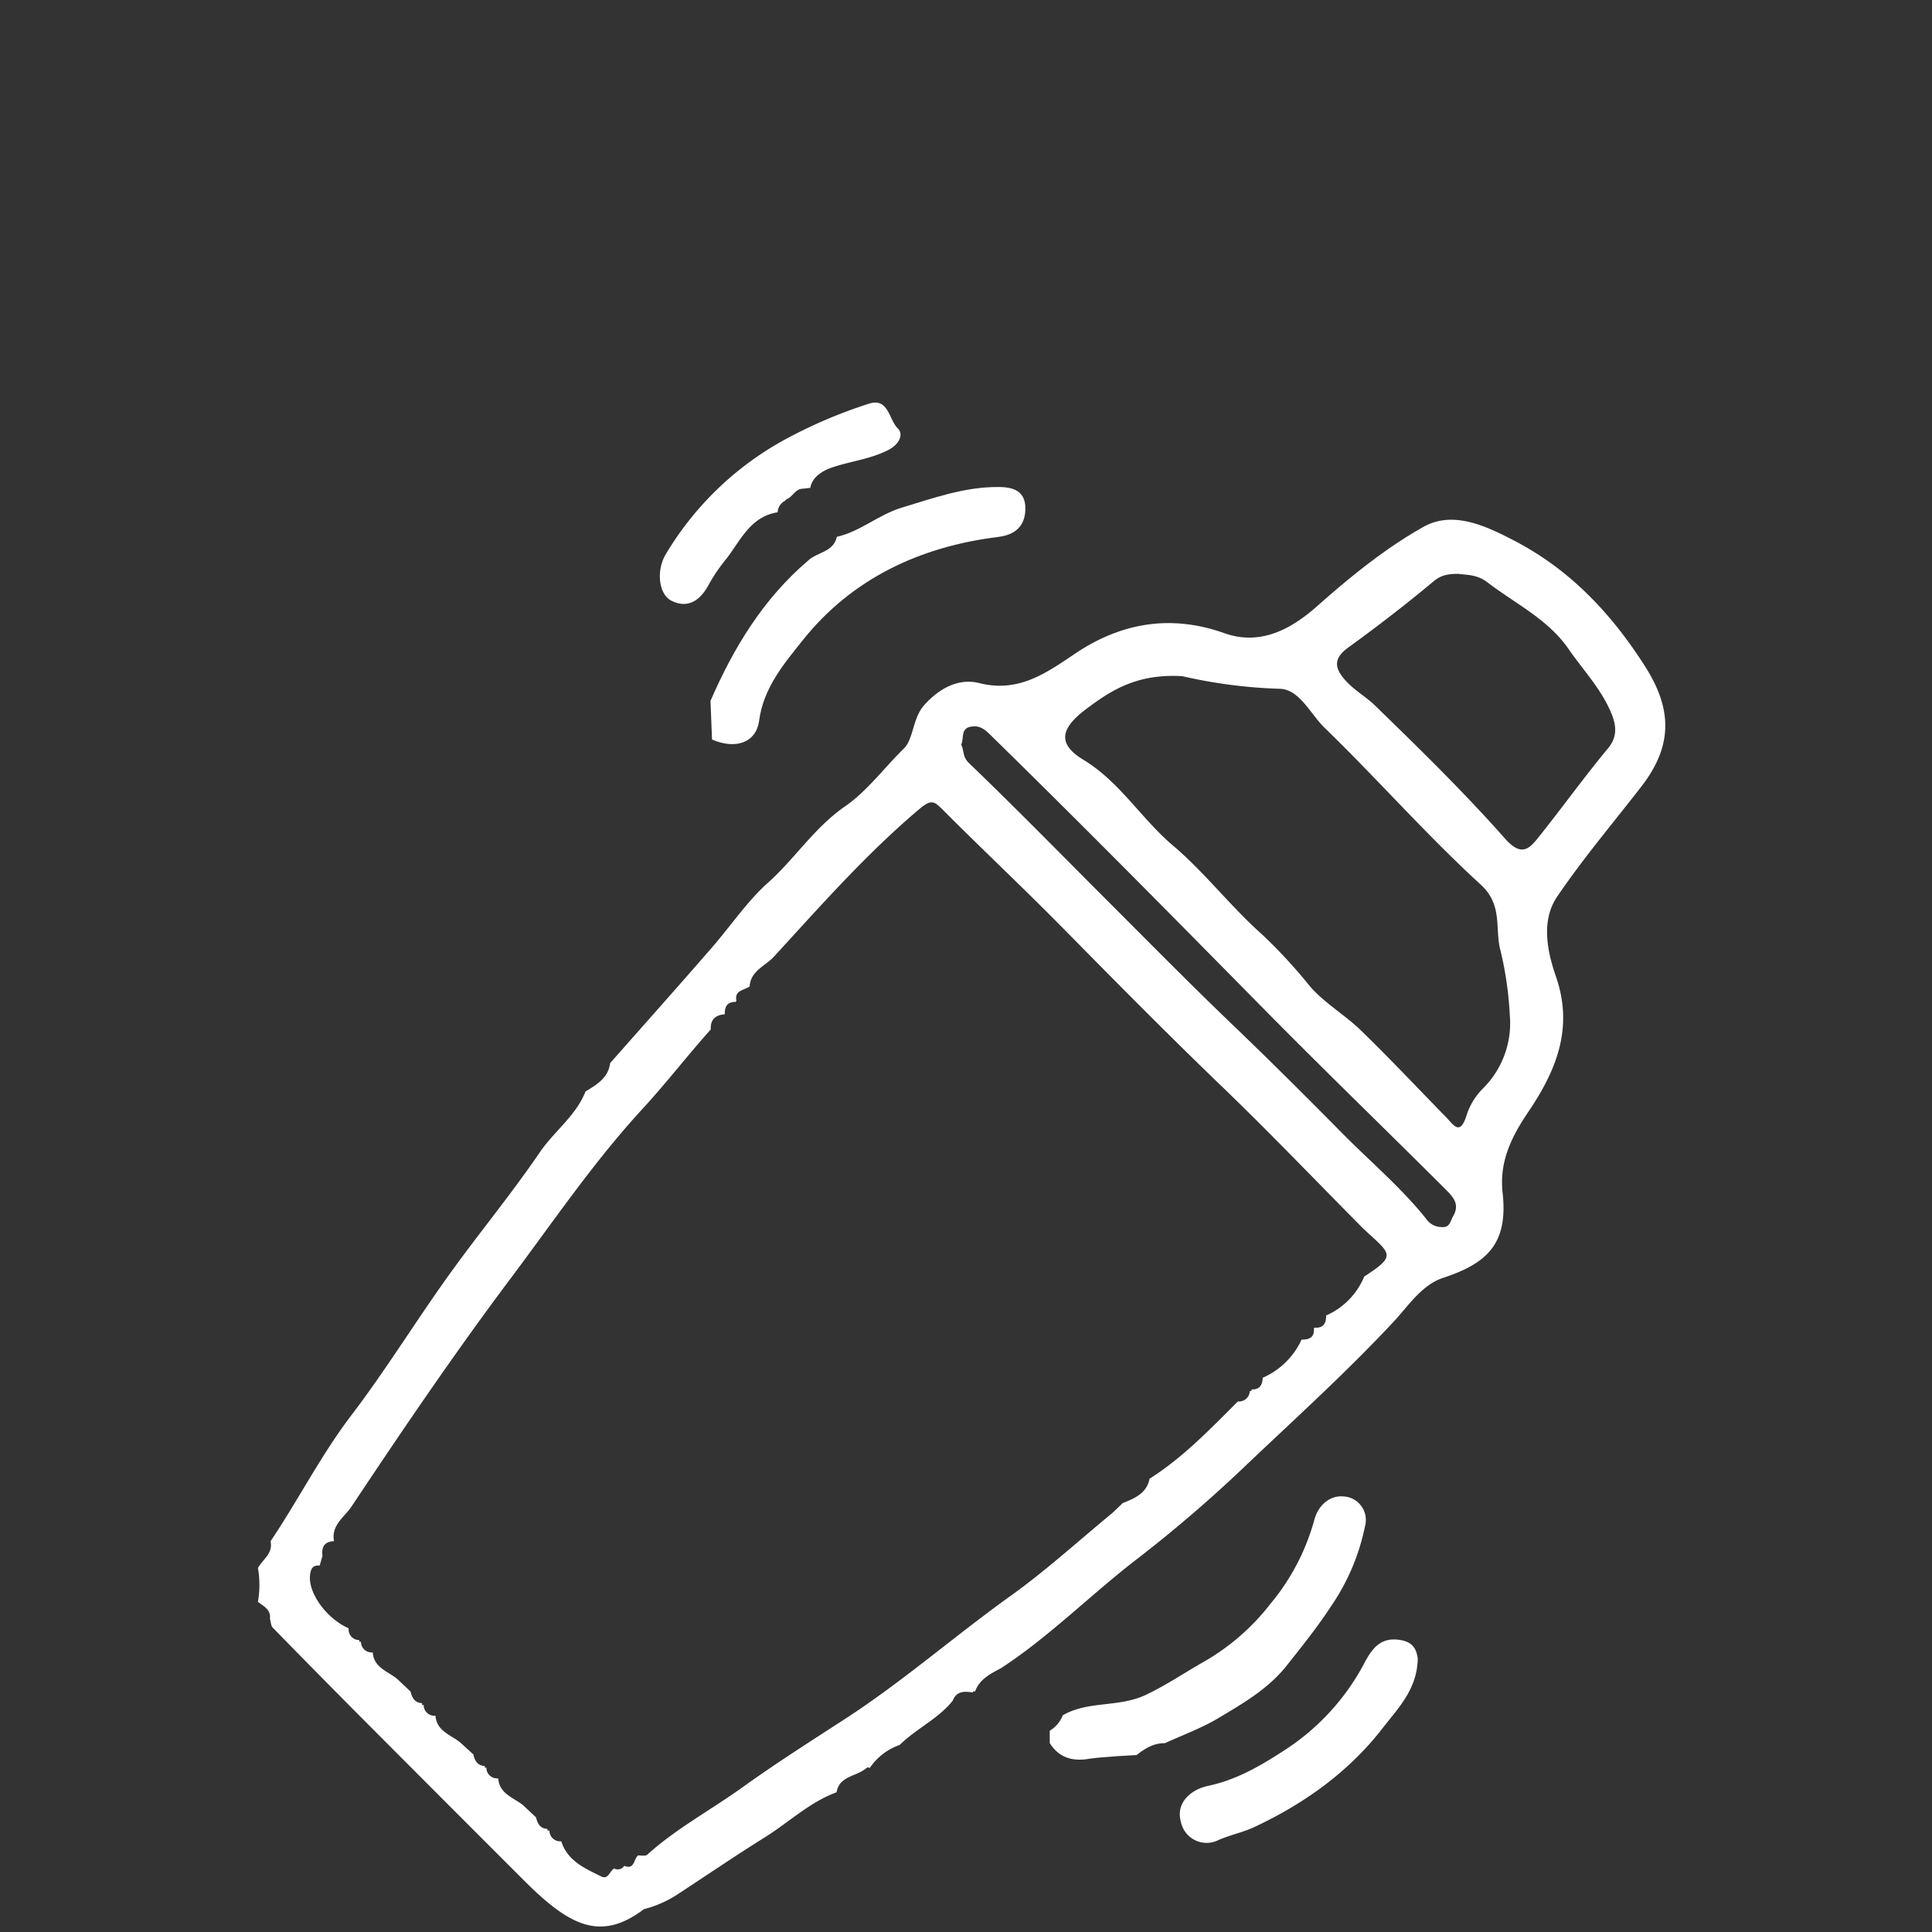 <svg id="Layer_1" data-name="Layer 1" xmlns="http://www.w3.org/2000/svg" viewBox="0 0 400 400"><rect x="0" y="0" width="400" height="400" fill="#333333" stroke="none"/><defs><style>.cls-1{fill:#fff;}</style></defs><title>shaken</title><path class="cls-1" d="M133.3,395.28c-9,6.82-15.46,3.37-24.71-5.85q-15.75-15.74-31.46-31.5Q66.75,347.52,56.48,337c-.41-.41-.4-1.23-.59-1.86.22-1.91-1.31-2.58-2.49-3.5a20.07,20.07,0,0,0,0-7c1-1.81,3.17-3,2.61-5.53,5.81-8.65,10.53-18,16.9-26.31,7-9.22,13.12-19.17,19.88-28.61,6.19-8.65,13-16.85,19-25.66,3-4.37,7.44-7.51,9.43-12.54,2.3-1.44,4.72-2.77,5.1-5.88,7-7.94,14.05-15.84,21-23.84,3.88-4.46,7.42-9.7,11.54-13.38,5.64-5,9.7-11.53,16.1-15.94,4.55-3.14,8.11-8,12.2-12,2-2,1.78-6.24,4.15-8.92,3.14-3.54,7.19-5.7,11.5-4.59,7.95,2,13.68-2,19.44-5.89,9.76-6.67,20.13-8.4,31.24-4.46,6.57,2.33,12.74.14,19.15-5.54,6.86-6.08,14.12-12,22.07-16.47,6.13-3.43,12.93-.2,18.9,2.91,11.52,6,20.07,15.12,27,26,5.72,9,5.65,16.53-.79,24.86-5.86,7.57-12.08,14.9-17.44,22.81-3.39,5-2,11.43-.26,16.46,3.79,10.87-.06,19.74-5.71,28.1-3.55,5.24-6,10.33-5.32,16.68,1.21,10.64-3.25,14.68-12.32,17.67-4.42,1.46-7.21,5.83-10.26,9.1-9.76,10.46-20.32,20-30.68,29.84a281.75,281.75,0,0,1-22.35,19.21c-9.57,7.35-18.07,16-28.2,22.64-2.22,1.18-4.5,2.28-5.42,4.89l-.31-.12-.18.27c-1.7-.25-3.33-.32-4.11,1.69-3,3.79-7.59,5.81-11,9.19a12.23,12.23,0,0,0-6.17,4.75l-.45-.13-.39.26c-2,1.67-5.46,1.52-6.05,4.91-5.58,2.06-9.86,6.2-14.79,9.29-6.13,3.83-12.11,7.9-18.15,11.86A23.41,23.41,0,0,1,133.3,395.28ZM113.76,379a2.21,2.21,0,0,0,2.18,2.23l.27,0h0c1.3,4.09,4.91,5.6,8.29,7.28,1.44.71,1.73-1.14,2.65-1.66a1.6,1.6,0,0,0,2.1-.55c2.16.88,1.93-1.41,2.85-2.16.66,0,1.55.18,1.92-.16,6-5.42,13.18-9.25,19.66-13.91,6.78-4.87,14-9.47,21.1-14.07,12.06-7.8,22.83-17.27,34.47-25.6,7.34-5.26,14.06-11.4,21.05-17.15l2.1-2h-.07c2.48-1,5.08-2,5.67-5.09,6.91-4.39,12.53-10.25,18.28-16a2.27,2.27,0,0,0,2.48-2.06.37.37,0,0,0,0-.11h.33l.06-.33c1.71.08,2.22-1,2.29-2.44l-.07.06a15.84,15.84,0,0,0,8.14-8l-.08.08c1.61,0,2.75-.41,2.59-2.33l.16-.16c1.87.15,2.4-.94,2.38-2.55l-.09.08a15.13,15.13,0,0,0,8-8.15l-.07.08c6.84-4.46,5.65-4.59-.13-9.94-9.64-9.72-19.1-19.62-28.95-29.12C242,214.4,231,203.25,220,192.09c-8.13-8.26-16.59-16.19-24.77-24.4-1.82-1.82-2.4-2.28-4.87-.2-11,9.28-20.47,20.06-30.15,30.6-1.74,1.9-4.81,2.9-5,6.12-1.1.84-3.2.77-2.74,3l-.18.22c-1.82,0-2.27,1.07-2.24,2.61V210c-1.94.14-3,1.1-2.89,3.13-4.81,5.37-9.24,11.13-14.07,16.38-10.14,11-18.47,23.31-27.37,35.18C94.18,280.06,83.37,296,72.72,312c-1.35,2-4.23,3.84-3.56,7.08-2,.08-2.63,1.21-2.4,3.05l-.57,2c-1.46-.11-1.86.67-2,2-.42,3.63,3.37,8.95,8,11h0a2.19,2.19,0,0,0,1.94,2.42h.26v.36h.35a2.19,2.19,0,0,0,2.19,2.21h.24c.24,3.18,3.15,3.89,5.08,5.5l2.75,2.6c.3,1.28.86,2.32,2.38,2.4V353h.34a2.21,2.21,0,0,0,2.18,2.23l.26,0h0c.25,3.18,3.12,3.92,5.09,5.5L98,363.23c.29,1.29.85,2.33,2.37,2.4l0,.34h.33a2.21,2.21,0,0,0,2.18,2.23l.27,0h0c.24,3.18,3.1,3.94,5.09,5.5l2.74,2.56c.29,1.29.85,2.33,2.37,2.4l0,.34ZM244.92,140c-9.53-.59-14.92,2.92-20.3,7-5,3.85-5.74,7-.38,10.26,7.59,4.58,12,12.19,18.6,17.79s11.94,12.62,18.44,18.4a105.88,105.88,0,0,1,9.86,10.67c3,3.52,7.26,5.95,10.62,9.21,6,5.83,11.74,11.93,17.59,17.92,1.65,1.69,2.95,4.1,4.35-.54a13.8,13.8,0,0,1,3.48-5.5,19.07,19.07,0,0,0,5.4-15.14,72.55,72.55,0,0,0-1.9-13.2c-1.26-4.54.57-9.44-4.12-13.73-11.25-10.29-21.35-21.83-32.31-32.45-2.94-2.86-5.19-7.94-9.23-8.08a104.66,104.66,0,0,1-20.1-2.58Zm57.16-21.19c-2.09,0-3.62.16-5.26,1.54-5.75,4.8-11.7,9.38-17.77,13.78-3.38,2.46-2.47,4.64-.25,7,1.75,1.87,4.08,3.19,5.85,4.91,9.2,8.94,18.41,17.93,26.9,27.53,3.59,4.06,5.17,2.05,7.24-.54,4.78-6,9.27-12.24,14.16-18.13,1.94-2.33,1.65-4.66.81-6.84-2-5.16-5.89-9.19-9-13.68-4.27-6.21-11.13-9.44-16.92-13.9-1.91-1.44-3.93-1.45-5.76-1.64ZM199,154.15c.64,1.24.23,2.51,1.6,3.82,9.63,9.26,19,18.83,28.43,28.27,8.72,8.71,17.36,17.5,26.24,26,7.75,7.43,15.34,15,22.88,22.64,5.73,5.77,12,11.06,17.12,17.46a3.83,3.83,0,0,0,3.06,1.7c1.87.22,1.87-1.1,2.54-2.26,1.43-2.48-.07-4-1.46-5.42-12.51-12.49-25.24-24.77-37.64-37.36-18.84-19.11-37.67-38.22-56.88-57-1.46-1.42-2.44-1.81-4-1.53C198.82,150.92,199.63,152.94,199,154.15Z"/><path class="cls-1" d="M173.26,111.14c4.83-1.08,8.55-4.53,13.32-6,6.61-2,13.07-4.35,20.1-4.31,3.19,0,5.71.84,5.61,4.67-.1,3.54-2.23,5.24-5.57,5.66-16.24,2-30.37,8.63-40.55,21.43-3.74,4.7-8.09,9.74-9,16.6-.62,4.68-5,6-9.75,3.92-.11-2.67-.22-5.33-.32-8,4.78-11,10.91-21.11,20.16-29C169.12,114.29,172.56,114.37,173.26,111.14Z"/><path class="cls-1" d="M235.33,363.36l-4.06.24c-2,.18-3.93.25-5.87.56-3.39.54-6.15-.25-8.06-3.27v-2.56a6.51,6.51,0,0,0,2.7-3.2c5.27-3.06,11.56-1.56,17.18-4.22,4.4-2.09,8.24-4.74,12.35-7.05A46.87,46.87,0,0,0,263,332.09a46.09,46.09,0,0,0,9.11-17.4c.87-3.25,3.4-5.11,6-4.87a4.87,4.87,0,0,1,4.67,5.06,4.58,4.58,0,0,1-.17,1.1,45.06,45.06,0,0,1-7.06,16.62c-2.86,4.38-6.09,8.37-9.3,12.43-3.75,4.66-8.93,7.66-13.95,10.66-3.5,2.1-7.41,3.51-11.13,5.22C238.86,360.87,237.06,362,235.33,363.36Z"/><path class="cls-1" d="M293.53,343.36c-.09,6.37-4.1,10.33-7.19,14.33-7,9.09-16.28,15.74-26.71,20.61-2.32,1.08-4.89,1.59-7.29,2.63a5.44,5.44,0,0,1-7.34-2.3,5.57,5.57,0,0,1-.48-1.31c-1.25-4.25,2.31-6.88,5.57-7.57,6.11-1.28,11.24-4.37,16.18-7.6a48.25,48.25,0,0,0,16.26-17.93c1.6-3,3.4-5.4,7.54-4.65C292.85,340.08,293.29,341.85,293.53,343.36Z"/><path class="cls-1" d="M167.76,101l-1.51.18c-1.64,0-2.11,1.74-3.44,2.19l-.28.31a2.83,2.83,0,0,0-1.53,2.39c-5.66.87-7.71,5.89-10.66,9.68a35.15,35.15,0,0,0-3.52,5.14c-1.4,2.69-3.89,5.46-7.83,3.47-2.61-1.32-3.16-6.19-1.18-9.56a65,65,0,0,1,24.52-23.7,101,101,0,0,1,17.48-7.49c4.19-1.43,4.19,3.31,6.09,5.1,1.11,1.08.51,3.17-2,4.46-4.07,2.09-8.55,2.36-12.65,4C169.59,98,168.16,99,167.76,101Z"/></svg>